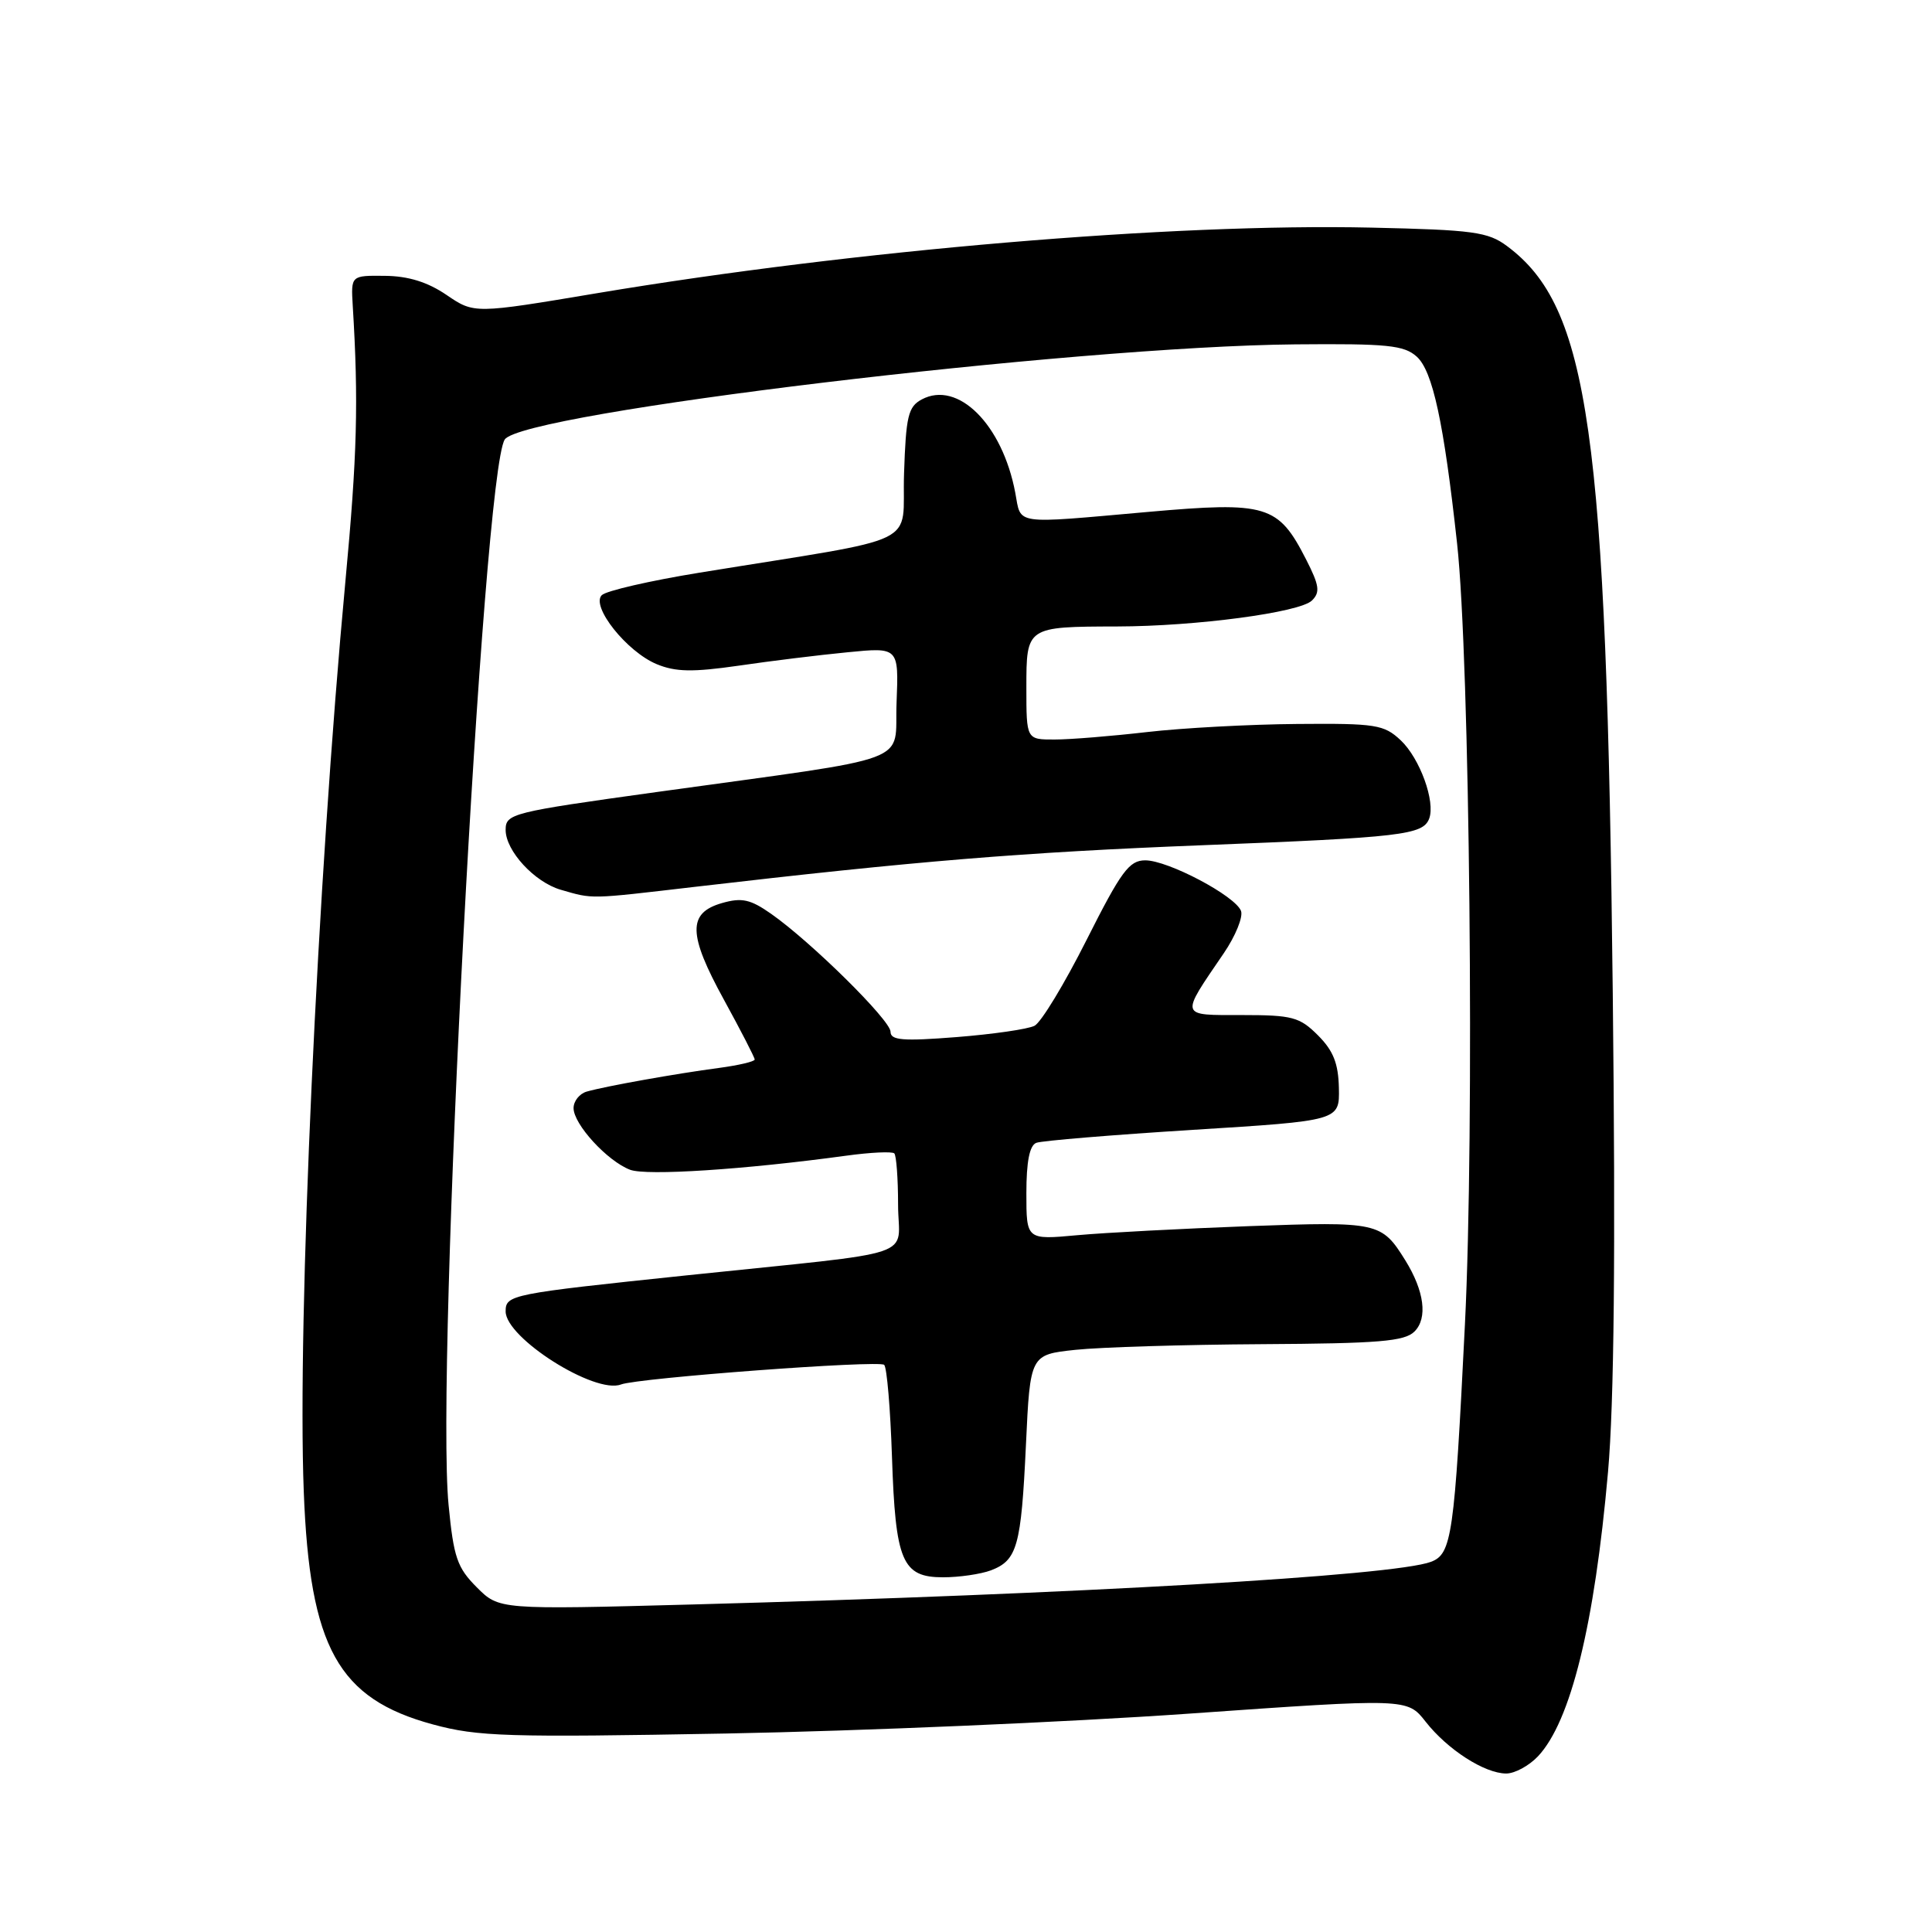<?xml version="1.0" encoding="UTF-8" standalone="no"?>
<!DOCTYPE svg PUBLIC "-//W3C//DTD SVG 1.1//EN" "http://www.w3.org/Graphics/SVG/1.1/DTD/svg11.dtd" >
<svg xmlns="http://www.w3.org/2000/svg" xmlns:xlink="http://www.w3.org/1999/xlink" version="1.1" viewBox="0 0 256 256">
 <g >
 <path fill="currentColor"
d=" M 203.79 232.72 C 208.13 228.11 211.28 215.31 213.07 195.05 C 213.88 185.86 214.08 166.20 213.70 131.61 C 212.88 57.09 210.56 40.68 199.68 32.60 C 197.17 30.73 195.22 30.46 181.68 30.16 C 155.37 29.57 113.23 33.14 79.17 38.84 C 62.84 41.58 62.84 41.58 59.18 39.09 C 56.66 37.37 54.10 36.58 51.01 36.55 C 46.50 36.50 46.50 36.50 46.74 40.50 C 47.52 53.22 47.33 60.35 45.77 77.00 C 42.06 116.71 39.38 175.08 40.25 197.63 C 41.04 218.33 44.80 225.10 57.38 228.50 C 63.30 230.11 67.23 230.23 96.23 229.70 C 113.98 229.37 141.54 228.19 157.49 227.07 C 186.47 225.03 186.47 225.03 188.90 228.13 C 191.80 231.83 196.71 234.99 199.58 235.00 C 200.72 235.00 202.61 233.97 203.79 232.72 Z  M 63.17 210.32 C 60.58 207.73 60.11 206.36 59.44 199.43 C 57.70 181.54 63.97 62.73 66.88 58.24 C 69.19 54.68 142.17 45.90 171.64 45.63 C 183.85 45.52 186.04 45.74 187.73 47.26 C 189.84 49.17 191.31 55.94 193.07 72.00 C 194.76 87.34 195.39 149.93 194.11 175.50 C 192.72 203.53 192.37 205.91 189.61 206.95 C 184.70 208.81 142.81 211.22 91.82 212.60 C 66.13 213.29 66.13 213.29 63.17 210.32 Z  M 131.30 208.08 C 134.79 206.75 135.31 204.90 135.94 191.50 C 136.50 179.50 136.50 179.50 142.50 178.86 C 145.80 178.51 156.91 178.17 167.18 178.11 C 182.73 178.02 186.12 177.74 187.43 176.43 C 189.20 174.66 188.73 171.06 186.21 167.00 C 183.06 161.94 182.64 161.85 165.50 162.47 C 156.70 162.80 146.46 163.33 142.75 163.67 C 136.00 164.29 136.00 164.29 136.00 158.11 C 136.00 153.92 136.42 151.77 137.32 151.43 C 138.05 151.15 147.39 150.38 158.07 149.71 C 177.50 148.50 177.50 148.50 177.41 144.18 C 177.34 140.90 176.67 139.22 174.63 137.18 C 172.21 134.76 171.24 134.50 164.57 134.50 C 156.23 134.50 156.34 134.84 162.15 126.32 C 163.71 124.03 164.74 121.50 164.44 120.70 C 163.67 118.70 154.77 114.00 151.76 114.00 C 149.62 114.00 148.57 115.43 143.97 124.56 C 141.05 130.36 137.95 135.48 137.08 135.92 C 136.21 136.37 131.56 137.04 126.75 137.42 C 119.61 137.98 118.00 137.85 118.00 136.71 C 118.00 135.19 107.48 124.80 102.17 121.08 C 99.43 119.16 98.29 118.91 95.67 119.66 C 91.10 120.97 91.16 123.79 95.93 132.48 C 98.17 136.57 100.00 140.12 100.00 140.39 C 100.00 140.66 97.86 141.16 95.25 141.51 C 89.63 142.25 80.22 143.93 77.75 144.64 C 76.79 144.91 76.00 145.90 76.00 146.83 C 76.00 148.97 80.47 153.85 83.49 155.00 C 85.66 155.82 98.62 154.98 112.09 153.14 C 115.34 152.69 118.22 152.56 118.50 152.83 C 118.77 153.11 119.00 156.16 119.00 159.61 C 119.00 166.89 122.61 165.68 91.00 168.99 C 67.61 171.44 67.00 171.56 67.00 173.77 C 67.00 177.29 78.82 184.77 82.28 183.45 C 84.57 182.58 116.50 180.20 117.16 180.85 C 117.52 181.21 117.98 186.68 118.19 193.00 C 118.65 206.91 119.53 209.00 124.97 209.00 C 127.11 209.00 129.96 208.58 131.30 208.08 Z  M 92.00 117.52 C 121.45 114.09 135.43 112.94 159.24 112.00 C 185.76 110.96 188.54 110.63 189.37 108.48 C 190.23 106.24 188.14 100.48 185.60 98.09 C 183.38 96.01 182.32 95.84 171.85 95.93 C 165.61 95.98 156.68 96.46 152.00 97.00 C 147.32 97.54 141.81 97.99 139.75 97.99 C 136.00 98.00 136.00 98.00 136.00 91.12 C 136.00 83.03 136.00 83.04 148.03 83.01 C 158.45 82.99 172.23 81.16 173.84 79.57 C 174.95 78.48 174.82 77.57 173.07 74.14 C 169.37 66.89 167.88 66.44 152.14 67.83 C 134.06 69.43 135.34 69.61 134.53 65.30 C 132.83 56.25 126.93 50.36 122.13 52.93 C 120.34 53.89 120.04 55.14 119.79 62.76 C 119.46 72.62 122.87 70.97 92.64 75.89 C 86.12 76.95 80.31 78.29 79.74 78.86 C 78.26 80.34 83.06 86.37 87.03 88.01 C 89.52 89.04 91.79 89.08 97.84 88.21 C 102.05 87.59 108.56 86.79 112.30 86.43 C 119.09 85.76 119.09 85.76 118.80 93.09 C 118.46 101.40 121.94 100.10 87.00 104.95 C 67.76 107.62 67.00 107.81 67.00 109.97 C 67.00 112.74 70.82 116.89 74.31 117.90 C 78.64 119.15 77.94 119.16 92.00 117.52 Z "/>
</g>
</svg>